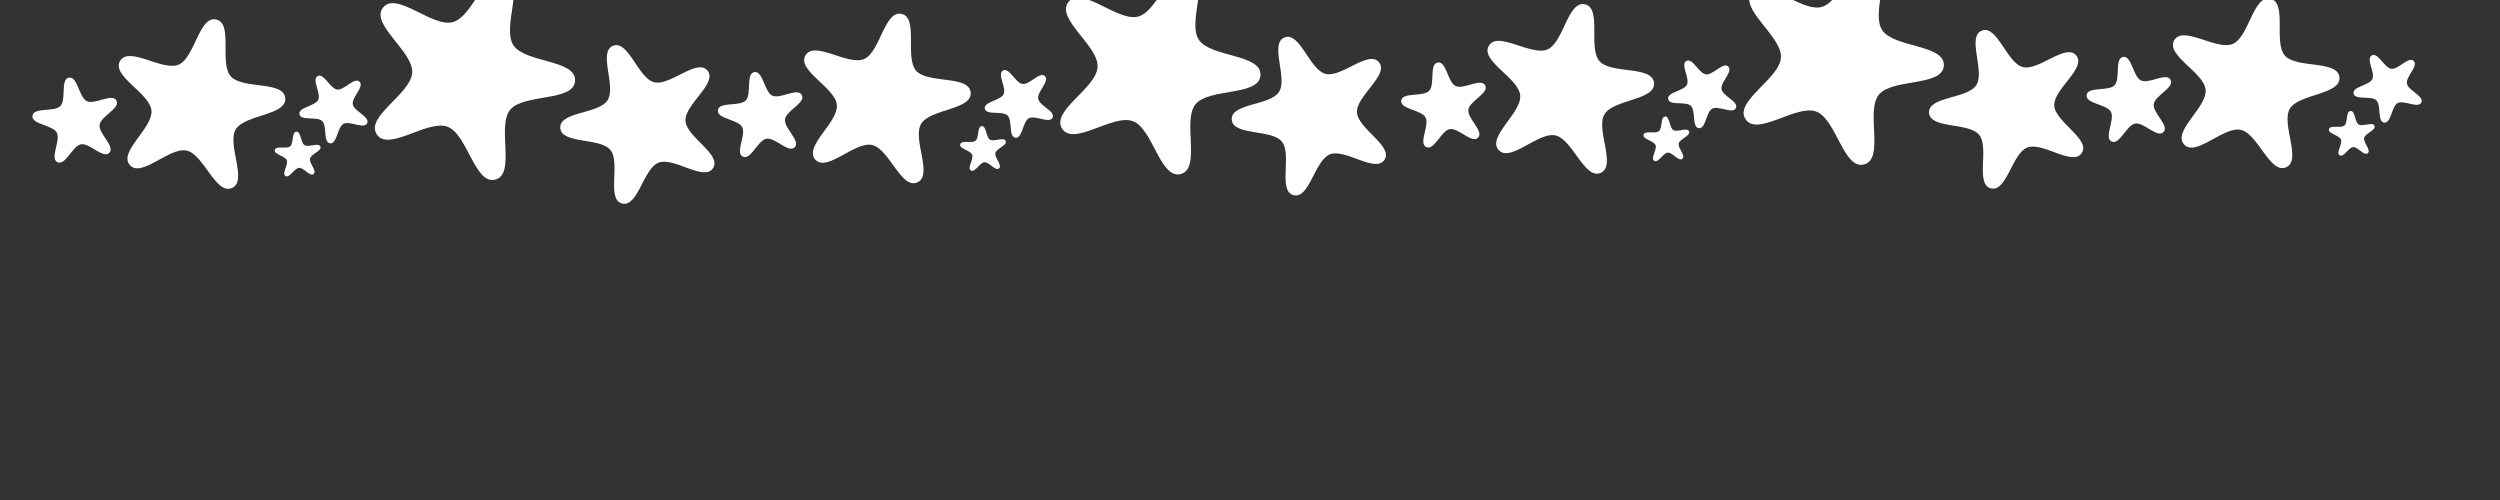 <?xml version="1.0" encoding="UTF-8" standalone="no"?>
<!-- Created with Inkscape (http://www.inkscape.org/) -->
<svg
   xmlns:dc="http://purl.org/dc/elements/1.1/"
   xmlns:cc="http://creativecommons.org/ns#"
   xmlns:rdf="http://www.w3.org/1999/02/22-rdf-syntax-ns#"
   xmlns:svg="http://www.w3.org/2000/svg"
   xmlns="http://www.w3.org/2000/svg"
   xmlns:sodipodi="http://sodipodi.sourceforge.net/DTD/sodipodi-0.dtd"
   xmlns:inkscape="http://www.inkscape.org/namespaces/inkscape"
   width="250"
   height="50"
   id="svg2"
   sodipodi:version="0.32"
   inkscape:version="0.46"
   version="1.0"
   sodipodi:docname="stars.svg"
   inkscape:output_extension="org.inkscape.output.svg.inkscape">
  <rect width="100%" height="100%" fill="#333333" stroke="none"/>
  <defs
     id="defs4">
    <inkscape:perspective
       sodipodi:type="inkscape:persp3d"
       inkscape:vp_x="0 : 526.18109 : 1"
       inkscape:vp_y="0 : 1000 : 0"
       inkscape:vp_z="744.09448 : 526.18109 : 1"
       inkscape:persp3d-origin="372.04724 : 350.78739 : 1"
       id="perspective10" />
  </defs>
  <sodipodi:namedview
     id="base"
     pagecolor="#ffffff"
     bordercolor="#666666"
     borderopacity="1.0"
     gridtolerance="10000"
     guidetolerance="10"
     objecttolerance="10"
     inkscape:pageopacity="0.0"
     inkscape:pageshadow="2"
     inkscape:zoom="1.979899"
     inkscape:cx="245.58061"
     inkscape:cy="-17.878169"
     inkscape:document-units="px"
     inkscape:current-layer="layer1"
     showgrid="false"
     inkscape:window-width="645"
     inkscape:window-height="726"
     inkscape:window-x="161"
     inkscape:window-y="25" />
  <g
     inkscape:label="Layer 1"
     inkscape:groupmode="layer"
     id="layer1">
    <path
       sodipodi:type="star"
       style="opacity:1;fill:#ffffff;fill-opacity:1;stroke:none;stroke-width:1;stroke-miterlimit:4;stroke-dasharray:none;stroke-opacity:1"
       id="path2383"
       sodipodi:sides="5"
       sodipodi:cx="10.101525"
       sodipodi:cy="21.210651"
       sodipodi:r1="16.075396"
       sodipodi:r2="8.198452"
       sodipodi:arg1="0.7631796"
       sodipodi:arg2="1.3914981"
       inkscape:flatsided="false"
       inkscape:rounded="0.3"
       inkscape:randomized="0"
       d="M 21.718,32.322 C 19.52,34.621 14.693,28.71 11.564,29.278 C 8.434,29.845 5.989,37.073 3.123,35.693 C 0.258,34.312 4.388,27.895 2.881,25.094 C 1.375,22.293 -6.256,22.201 -5.828,19.049 C -5.4,15.898 1.979,17.842 4.177,15.544 C 6.375,13.245 4.105,5.96 7.235,5.393 C 10.364,4.826 10.795,12.444 13.66,13.825 C 16.525,15.205 22.753,10.795 24.259,13.596 C 25.766,16.397 18.653,19.161 18.226,22.313 C 17.798,25.464 23.917,30.024 21.718,32.322 z"
       transform="matrix(0.279,0,0,0.279,4.874,6.261)" />
    <path
       sodipodi:type="star"
       style="opacity:1;fill:#ffffff;fill-opacity:1;stroke:none;stroke-width:1;stroke-miterlimit:4;stroke-dasharray:none;stroke-opacity:1"
       id="path2387"
       sodipodi:sides="5"
       sodipodi:cx="64.144684"
       sodipodi:cy="13.634508"
       sodipodi:r1="31.899876"
       sodipodi:r2="16.268936"
       sodipodi:arg1="1.1638255"
       sodipodi:arg2="1.7921441"
       inkscape:flatsided="false"
       inkscape:rounded="0.3"
       inkscape:randomized="0"
       d="M 76.772,42.929 C 70.976,45.427 66.73,30.892 60.573,29.507 C 54.416,28.121 44.353,39.436 40.186,34.696 C 36.019,29.956 48.531,21.426 47.946,15.142 C 47.361,8.858 33.49,2.784 36.71,-2.643 C 39.931,-8.071 51.909,1.192 57.705,-1.306 C 63.501,-3.804 64.991,-18.873 71.148,-17.487 C 77.305,-16.102 72.197,-1.847 76.364,2.893 C 80.53,7.633 95.322,4.394 95.907,10.678 C 96.492,16.962 81.357,16.509 78.136,21.936 C 74.916,27.364 82.567,40.431 76.772,42.929 z"
       transform="matrix(0.279,0,0,0.279,1.77,6.826)" />
    <path
       sodipodi:type="star"
       style="opacity:1;fill:#ffffff;fill-opacity:1;stroke:none;stroke-width:1;stroke-miterlimit:4;stroke-dasharray:none;stroke-opacity:1"
       id="path2389"
       sodipodi:sides="5"
       sodipodi:cx="113.64216"
       sodipodi:cy="14.139585"
       sodipodi:r1="12.876969"
       sodipodi:r2="6.5672541"
       sodipodi:arg1="0.44610555"
       sodipodi:arg2="1.0744241"
       inkscape:flatsided="false"
       inkscape:rounded="0.3"
       inkscape:randomized="0"
       d="M 125.259,19.695 C 124.16,21.994 119.01,18.701 116.77,19.914 C 114.53,21.128 114.473,27.24 111.948,26.905 C 109.423,26.569 110.963,20.654 109.117,18.899 C 107.27,17.143 101.44,18.978 100.978,16.473 C 100.517,13.968 106.618,13.604 107.718,11.306 C 108.817,9.008 105.269,4.03 107.51,2.817 C 109.75,1.603 111.981,7.294 114.506,7.629 C 117.032,7.965 120.67,3.053 122.516,4.808 C 124.362,6.564 119.639,10.444 120.101,12.95 C 120.562,15.455 126.358,17.397 125.259,19.695 z"
       transform="matrix(0.279,0,0,0.279,1.77,6.826)" />
    <path
       sodipodi:type="star"
       style="opacity:1;fill:#ffffff;fill-opacity:1;stroke:none;stroke-width:1;stroke-miterlimit:4;stroke-dasharray:none;stroke-opacity:1"
       id="path2391"
       sodipodi:sides="5"
       sodipodi:cx="100.51018"
       sodipodi:cy="31.312178"
       sodipodi:r1="8.6011391"
       sodipodi:r2="4.3865809"
       sodipodi:arg1="0.8685394"
       sodipodi:arg2="1.4968579"
       inkscape:flatsided="false"
       inkscape:rounded="0.3"
       inkscape:randomized="0"
       d="M 106.066,37.878 C 104.767,38.977 102.531,35.561 100.834,35.687 C 99.137,35.812 97.429,39.521 95.982,38.625 C 94.536,37.729 97.094,34.547 96.45,32.972 C 95.806,31.397 91.751,30.919 92.156,29.266 C 92.561,27.613 96.378,29.063 97.677,27.964 C 98.976,26.864 98.178,22.86 99.875,22.735 C 101.572,22.609 101.373,26.687 102.819,27.583 C 104.266,28.478 107.828,26.482 108.472,28.057 C 109.116,29.632 105.176,30.703 104.771,32.356 C 104.366,34.009 107.365,36.779 106.066,37.878 z"
       transform="matrix(0.279,0,0,0.279,1.77,6.826)" />
    <path
       sodipodi:type="star"
       style="opacity:1;fill:#ffffff;fill-opacity:1;stroke:none;stroke-width:1;stroke-miterlimit:4;stroke-dasharray:none;stroke-opacity:1"
       id="path2393"
       sodipodi:sides="5"
       sodipodi:cx="161.11932"
       sodipodi:cy="2.5228302"
       sodipodi:r1="38.71666"
       sodipodi:r2="19.745495"
       sodipodi:arg1="1.3068326"
       sodipodi:arg2="1.9351511"
       inkscape:flatsided="false"
       inkscape:rounded="0.3"
       inkscape:randomized="0"
       d="M 171.221,39.898 C 163.826,41.897 161.24,23.702 154.083,20.972 C 146.926,18.243 132.88,30.095 128.695,23.68 C 124.509,17.265 141.014,9.182 141.399,1.532 C 141.783,-6.118 126.171,-15.814 130.978,-21.777 C 135.786,-27.74 148.573,-14.54 155.968,-16.539 C 163.362,-18.537 167.759,-36.382 174.916,-33.652 C 182.073,-30.923 173.47,-14.682 177.656,-8.267 C 181.842,-1.852 200.172,-3.185 199.787,4.465 C 199.403,12.116 181.299,8.953 176.491,14.916 C 171.684,20.879 178.615,37.9 171.221,39.898 z"
       transform="matrix(0.279,0,0,0.279,1.77,6.826)" />
    <path
       sodipodi:type="star"
       style="opacity:1;fill:#ffffff;fill-opacity:1;stroke:none;stroke-width:1;stroke-miterlimit:4;stroke-dasharray:none;stroke-opacity:1"
       id="path2395"
       sodipodi:sides="5"
       sodipodi:cx="219.20309"
       sodipodi:cy="18.68527"
       sodipodi:r1="29.769524"
       sodipodi:r2="15.182456"
       sodipodi:arg1="1.82812"
       sodipodi:arg2="2.4564386"
       inkscape:flatsided="false"
       inkscape:rounded="0.3"
       inkscape:randomized="0"
       d="M 211.627,47.475 C 205.931,45.976 211.174,32.853 207.447,28.293 C 203.72,23.732 189.816,26.256 189.482,20.376 C 189.147,14.496 203.248,15.427 206.433,10.473 C 209.619,5.52 202.921,-6.924 208.41,-9.059 C 213.899,-11.194 217.371,2.504 223.067,4.003 C 228.763,5.502 238.527,-4.713 242.254,-0.153 C 245.981,4.408 234.026,11.943 234.361,17.823 C 234.696,23.703 247.428,29.833 244.242,34.787 C 241.057,39.741 230.196,30.7 224.707,32.835 C 219.218,34.97 217.323,48.973 211.627,47.475 z"
       transform="matrix(0.279,0,0,0.279,3.163,7.104)" />
    <path
       transform="matrix(0.279,0,0,0.279,73.413,5.704)"
       d="M 21.718,32.322 C 19.52,34.621 14.693,28.71 11.564,29.278 C 8.434,29.845 5.989,37.073 3.123,35.693 C 0.258,34.312 4.388,27.895 2.881,25.094 C 1.375,22.293 -6.256,22.201 -5.828,19.049 C -5.4,15.898 1.979,17.842 4.177,15.544 C 6.375,13.245 4.105,5.96 7.235,5.393 C 10.364,4.826 10.795,12.444 13.66,13.825 C 16.525,15.205 22.753,10.795 24.259,13.596 C 25.766,16.397 18.653,19.161 18.226,22.313 C 17.798,25.464 23.917,30.024 21.718,32.322 z"
       inkscape:randomized="0"
       inkscape:rounded="0.3"
       inkscape:flatsided="false"
       sodipodi:arg2="1.3914981"
       sodipodi:arg1="0.7631796"
       sodipodi:r2="8.198452"
       sodipodi:r1="16.075396"
       sodipodi:cy="21.210651"
       sodipodi:cx="10.101525"
       sodipodi:sides="5"
       id="path2385"
       style="opacity:1;fill:#ffffff;fill-opacity:1;stroke:none;stroke-width:1;stroke-miterlimit:4;stroke-dasharray:none;stroke-opacity:1"
       sodipodi:type="star" />
    <path
       transform="matrix(0.279,0,0,0.279,70.309,6.268)"
       d="M 76.772,42.929 C 70.976,45.427 66.73,30.892 60.573,29.507 C 54.416,28.121 44.353,39.436 40.186,34.696 C 36.019,29.956 48.531,21.426 47.946,15.142 C 47.361,8.858 33.49,2.784 36.71,-2.643 C 39.931,-8.071 51.909,1.192 57.705,-1.306 C 63.501,-3.804 64.991,-18.873 71.148,-17.487 C 77.305,-16.102 72.197,-1.847 76.364,2.893 C 80.53,7.633 95.322,4.394 95.907,10.678 C 96.492,16.962 81.357,16.509 78.136,21.936 C 74.916,27.364 82.567,40.431 76.772,42.929 z"
       inkscape:randomized="0"
       inkscape:rounded="0.3"
       inkscape:flatsided="false"
       sodipodi:arg2="1.7921441"
       sodipodi:arg1="1.1638255"
       sodipodi:r2="16.268936"
       sodipodi:r1="31.899876"
       sodipodi:cy="13.634508"
       sodipodi:cx="64.144684"
       sodipodi:sides="5"
       id="path2388"
       style="opacity:1;fill:#ffffff;fill-opacity:1;stroke:none;stroke-width:1;stroke-miterlimit:4;stroke-dasharray:none;stroke-opacity:1"
       sodipodi:type="star" />
    <path
       transform="matrix(0.279,0,0,0.279,70.309,6.268)"
       d="M 125.259,19.695 C 124.16,21.994 119.01,18.701 116.77,19.914 C 114.53,21.128 114.473,27.24 111.948,26.905 C 109.423,26.569 110.963,20.654 109.117,18.899 C 107.27,17.143 101.44,18.978 100.978,16.473 C 100.517,13.968 106.618,13.604 107.718,11.306 C 108.817,9.008 105.269,4.03 107.51,2.817 C 109.75,1.603 111.981,7.294 114.506,7.629 C 117.032,7.965 120.67,3.053 122.516,4.808 C 124.362,6.564 119.639,10.444 120.101,12.95 C 120.562,15.455 126.358,17.397 125.259,19.695 z"
       inkscape:randomized="0"
       inkscape:rounded="0.3"
       inkscape:flatsided="false"
       sodipodi:arg2="1.0744241"
       sodipodi:arg1="0.44610555"
       sodipodi:r2="6.5672541"
       sodipodi:r1="12.876969"
       sodipodi:cy="14.139585"
       sodipodi:cx="113.64216"
       sodipodi:sides="5"
       id="path2390"
       style="opacity:1;fill:#ffffff;fill-opacity:1;stroke:none;stroke-width:1;stroke-miterlimit:4;stroke-dasharray:none;stroke-opacity:1"
       sodipodi:type="star" />
    <path
       transform="matrix(0.279,0,0,0.279,70.309,6.268)"
       d="M 106.066,37.878 C 104.767,38.977 102.531,35.561 100.834,35.687 C 99.137,35.812 97.429,39.521 95.982,38.625 C 94.536,37.729 97.094,34.547 96.45,32.972 C 95.806,31.397 91.751,30.919 92.156,29.266 C 92.561,27.613 96.378,29.063 97.677,27.964 C 98.976,26.864 98.178,22.86 99.875,22.735 C 101.572,22.609 101.373,26.687 102.819,27.583 C 104.266,28.478 107.828,26.482 108.472,28.057 C 109.116,29.632 105.176,30.703 104.771,32.356 C 104.366,34.009 107.365,36.779 106.066,37.878 z"
       inkscape:randomized="0"
       inkscape:rounded="0.3"
       inkscape:flatsided="false"
       sodipodi:arg2="1.4968579"
       sodipodi:arg1="0.8685394"
       sodipodi:r2="4.3865809"
       sodipodi:r1="8.6011391"
       sodipodi:cy="31.312178"
       sodipodi:cx="100.51018"
       sodipodi:sides="5"
       id="path2392"
       style="opacity:1;fill:#ffffff;fill-opacity:1;stroke:none;stroke-width:1;stroke-miterlimit:4;stroke-dasharray:none;stroke-opacity:1"
       sodipodi:type="star" />
    <path
       transform="matrix(0.279,0,0,0.279,70.309,6.268)"
       d="M 171.221,39.898 C 163.826,41.897 161.24,23.702 154.083,20.972 C 146.926,18.243 132.88,30.095 128.695,23.68 C 124.509,17.265 141.014,9.182 141.399,1.532 C 141.783,-6.118 126.171,-15.814 130.978,-21.777 C 135.786,-27.74 148.573,-14.54 155.968,-16.539 C 163.362,-18.537 167.759,-36.382 174.916,-33.652 C 182.073,-30.923 173.47,-14.682 177.656,-8.267 C 181.842,-1.852 200.172,-3.185 199.787,4.465 C 199.403,12.116 181.299,8.953 176.491,14.916 C 171.684,20.879 178.615,37.9 171.221,39.898 z"
       inkscape:randomized="0"
       inkscape:rounded="0.3"
       inkscape:flatsided="false"
       sodipodi:arg2="1.9351511"
       sodipodi:arg1="1.3068326"
       sodipodi:r2="19.745495"
       sodipodi:r1="38.71666"
       sodipodi:cy="2.5228302"
       sodipodi:cx="161.11932"
       sodipodi:sides="5"
       id="path2394"
       style="opacity:1;fill:#ffffff;fill-opacity:1;stroke:none;stroke-width:1;stroke-miterlimit:4;stroke-dasharray:none;stroke-opacity:1"
       sodipodi:type="star" />
    <path
       transform="matrix(0.279,0,0,0.279,70.309,6.268)"
       d="M 211.627,47.475 C 205.931,45.976 211.174,32.853 207.447,28.293 C 203.72,23.732 189.816,26.256 189.482,20.376 C 189.147,14.496 203.248,15.427 206.433,10.473 C 209.619,5.52 202.921,-6.924 208.41,-9.059 C 213.899,-11.194 217.371,2.504 223.067,4.003 C 228.763,5.502 238.527,-4.713 242.254,-0.153 C 245.981,4.408 234.026,11.943 234.361,17.823 C 234.696,23.703 247.428,29.833 244.242,34.787 C 241.057,39.741 230.196,30.7 224.707,32.835 C 219.218,34.97 217.323,48.973 211.627,47.475 z"
       inkscape:randomized="0"
       inkscape:rounded="0.3"
       inkscape:flatsided="false"
       sodipodi:arg2="2.4564386"
       sodipodi:arg1="1.82812"
       sodipodi:r2="15.182456"
       sodipodi:r1="29.769524"
       sodipodi:cy="18.68527"
       sodipodi:cx="219.20309"
       sodipodi:sides="5"
       id="path2396"
       style="opacity:1;fill:#ffffff;fill-opacity:1;stroke:none;stroke-width:1;stroke-miterlimit:4;stroke-dasharray:none;stroke-opacity:1"
       sodipodi:type="star" />
    <path
       transform="matrix(0.279,0,0,0.279,141.75,4.746)"
       d="M 21.718,32.322 C 19.52,34.621 14.693,28.71 11.564,29.278 C 8.434,29.845 5.989,37.073 3.123,35.693 C 0.258,34.312 4.388,27.895 2.881,25.094 C 1.375,22.293 -6.256,22.201 -5.828,19.049 C -5.4,15.898 1.979,17.842 4.177,15.544 C 6.375,13.245 4.105,5.96 7.235,5.393 C 10.364,4.826 10.795,12.444 13.66,13.825 C 16.525,15.205 22.753,10.795 24.259,13.596 C 25.766,16.397 18.653,19.161 18.226,22.313 C 17.798,25.464 23.917,30.024 21.718,32.322 z"
       inkscape:randomized="0"
       inkscape:rounded="0.3"
       inkscape:flatsided="false"
       sodipodi:arg2="1.3914981"
       sodipodi:arg1="0.7631796"
       sodipodi:r2="8.198452"
       sodipodi:r1="16.075396"
       sodipodi:cy="21.210651"
       sodipodi:cx="10.101525"
       sodipodi:sides="5"
       id="path2397"
       style="opacity:1;fill:#ffffff;fill-opacity:1;stroke:none;stroke-width:1;stroke-miterlimit:4;stroke-dasharray:none;stroke-opacity:1"
       sodipodi:type="star" />
    <path
       transform="matrix(0.279,0,0,0.279,138.645,5.31)"
       d="M 76.772,42.929 C 70.976,45.427 66.73,30.892 60.573,29.507 C 54.416,28.121 44.353,39.436 40.186,34.696 C 36.019,29.956 48.531,21.426 47.946,15.142 C 47.361,8.858 33.49,2.784 36.71,-2.643 C 39.931,-8.071 51.909,1.192 57.705,-1.306 C 63.501,-3.804 64.991,-18.873 71.148,-17.487 C 77.305,-16.102 72.197,-1.847 76.364,2.893 C 80.53,7.633 95.322,4.394 95.907,10.678 C 96.492,16.962 81.357,16.509 78.136,21.936 C 74.916,27.364 82.567,40.431 76.772,42.929 z"
       inkscape:randomized="0"
       inkscape:rounded="0.3"
       inkscape:flatsided="false"
       sodipodi:arg2="1.7921441"
       sodipodi:arg1="1.1638255"
       sodipodi:r2="16.268936"
       sodipodi:r1="31.899876"
       sodipodi:cy="13.634508"
       sodipodi:cx="64.144684"
       sodipodi:sides="5"
       id="path2399"
       style="opacity:1;fill:#ffffff;fill-opacity:1;stroke:none;stroke-width:1;stroke-miterlimit:4;stroke-dasharray:none;stroke-opacity:1"
       sodipodi:type="star" />
    <path
       transform="matrix(0.279,0,0,0.279,138.645,5.31)"
       d="M 125.259,19.695 C 124.16,21.994 119.01,18.701 116.77,19.914 C 114.53,21.128 114.473,27.24 111.948,26.905 C 109.423,26.569 110.963,20.654 109.117,18.899 C 107.27,17.143 101.44,18.978 100.978,16.473 C 100.517,13.968 106.618,13.604 107.718,11.306 C 108.817,9.008 105.269,4.03 107.51,2.817 C 109.75,1.603 111.981,7.294 114.506,7.629 C 117.032,7.965 120.67,3.053 122.516,4.808 C 124.362,6.564 119.639,10.444 120.101,12.95 C 120.562,15.455 126.358,17.397 125.259,19.695 z"
       inkscape:randomized="0"
       inkscape:rounded="0.3"
       inkscape:flatsided="false"
       sodipodi:arg2="1.0744241"
       sodipodi:arg1="0.44610555"
       sodipodi:r2="6.5672541"
       sodipodi:r1="12.876969"
       sodipodi:cy="14.139585"
       sodipodi:cx="113.64216"
       sodipodi:sides="5"
       id="path2401"
       style="opacity:1;fill:#ffffff;fill-opacity:1;stroke:none;stroke-width:1;stroke-miterlimit:4;stroke-dasharray:none;stroke-opacity:1"
       sodipodi:type="star" />
    <path
       transform="matrix(0.279,0,0,0.279,138.645,5.31)"
       d="M 106.066,37.878 C 104.767,38.977 102.531,35.561 100.834,35.687 C 99.137,35.812 97.429,39.521 95.982,38.625 C 94.536,37.729 97.094,34.547 96.45,32.972 C 95.806,31.397 91.751,30.919 92.156,29.266 C 92.561,27.613 96.378,29.063 97.677,27.964 C 98.976,26.864 98.178,22.86 99.875,22.735 C 101.572,22.609 101.373,26.687 102.819,27.583 C 104.266,28.478 107.828,26.482 108.472,28.057 C 109.116,29.632 105.176,30.703 104.771,32.356 C 104.366,34.009 107.365,36.779 106.066,37.878 z"
       inkscape:randomized="0"
       inkscape:rounded="0.3"
       inkscape:flatsided="false"
       sodipodi:arg2="1.4968579"
       sodipodi:arg1="0.8685394"
       sodipodi:r2="4.3865809"
       sodipodi:r1="8.6011391"
       sodipodi:cy="31.312178"
       sodipodi:cx="100.51018"
       sodipodi:sides="5"
       id="path2403"
       style="opacity:1;fill:#ffffff;fill-opacity:1;stroke:none;stroke-width:1;stroke-miterlimit:4;stroke-dasharray:none;stroke-opacity:1"
       sodipodi:type="star" />
    <path
       transform="matrix(0.279,0,0,0.279,138.645,5.31)"
       d="M 171.221,39.898 C 163.826,41.897 161.24,23.702 154.083,20.972 C 146.926,18.243 132.88,30.095 128.695,23.68 C 124.509,17.265 141.014,9.182 141.399,1.532 C 141.783,-6.118 126.171,-15.814 130.978,-21.777 C 135.786,-27.74 148.573,-14.54 155.968,-16.539 C 163.362,-18.537 167.759,-36.382 174.916,-33.652 C 182.073,-30.923 173.47,-14.682 177.656,-8.267 C 181.842,-1.852 200.172,-3.185 199.787,4.465 C 199.403,12.116 181.299,8.953 176.491,14.916 C 171.684,20.879 178.615,37.9 171.221,39.898 z"
       inkscape:randomized="0"
       inkscape:rounded="0.3"
       inkscape:flatsided="false"
       sodipodi:arg2="1.9351511"
       sodipodi:arg1="1.3068326"
       sodipodi:r2="19.745495"
       sodipodi:r1="38.71666"
       sodipodi:cy="2.5228302"
       sodipodi:cx="161.11932"
       sodipodi:sides="5"
       id="path2405"
       style="opacity:1;fill:#ffffff;fill-opacity:1;stroke:none;stroke-width:1;stroke-miterlimit:4;stroke-dasharray:none;stroke-opacity:1"
       sodipodi:type="star" />
    <path
       transform="matrix(0.279,0,0,0.279,140.038,5.589)"
       d="M 211.627,47.475 C 205.931,45.976 211.174,32.853 207.447,28.293 C 203.72,23.732 189.816,26.256 189.482,20.376 C 189.147,14.496 203.248,15.427 206.433,10.473 C 209.619,5.52 202.921,-6.924 208.41,-9.059 C 213.899,-11.194 217.371,2.504 223.067,4.003 C 228.763,5.502 238.527,-4.713 242.254,-0.153 C 245.981,4.408 234.026,11.943 234.361,17.823 C 234.696,23.703 247.428,29.833 244.242,34.787 C 241.057,39.741 230.196,30.7 224.707,32.835 C 219.218,34.97 217.323,48.973 211.627,47.475 z"
       inkscape:randomized="0"
       inkscape:rounded="0.3"
       inkscape:flatsided="false"
       sodipodi:arg2="2.4564386"
       sodipodi:arg1="1.82812"
       sodipodi:r2="15.182456"
       sodipodi:r1="29.769524"
       sodipodi:cy="18.68527"
       sodipodi:cx="219.20309"
       sodipodi:sides="5"
       id="path2407"
       style="opacity:1;fill:#ffffff;fill-opacity:1;stroke:none;stroke-width:1;stroke-miterlimit:4;stroke-dasharray:none;stroke-opacity:1"
       sodipodi:type="star" />
    <path
       sodipodi:type="star"
       style="opacity:1;fill:#ffffff;fill-opacity:1;stroke:none;stroke-width:1;stroke-miterlimit:4;stroke-dasharray:none;stroke-opacity:1"
       id="path2409"
       sodipodi:sides="5"
       sodipodi:cx="10.101525"
       sodipodi:cy="21.210651"
       sodipodi:r1="16.075396"
       sodipodi:r2="8.198452"
       sodipodi:arg1="0.7631796"
       sodipodi:arg2="1.3914981"
       inkscape:flatsided="false"
       inkscape:rounded="0.3"
       inkscape:randomized="0"
       d="M 21.718,32.322 C 19.52,34.621 14.693,28.71 11.564,29.278 C 8.434,29.845 5.989,37.073 3.123,35.693 C 0.258,34.312 4.388,27.895 2.881,25.094 C 1.375,22.293 -6.256,22.201 -5.828,19.049 C -5.4,15.898 1.979,17.842 4.177,15.544 C 6.375,13.245 4.105,5.96 7.235,5.393 C 10.364,4.826 10.795,12.444 13.66,13.825 C 16.525,15.205 22.753,10.795 24.259,13.596 C 25.766,16.397 18.653,19.161 18.226,22.313 C 17.798,25.464 23.917,30.024 21.718,32.322 z"
       transform="matrix(0.279,0,0,0.279,210.289,4.189)" />
    <path
       sodipodi:type="star"
       style="opacity:1;fill:#ffffff;fill-opacity:1;stroke:none;stroke-width:1;stroke-miterlimit:4;stroke-dasharray:none;stroke-opacity:1"
       id="path2411"
       sodipodi:sides="5"
       sodipodi:cx="64.144684"
       sodipodi:cy="13.634508"
       sodipodi:r1="31.899876"
       sodipodi:r2="16.268936"
       sodipodi:arg1="1.1638255"
       sodipodi:arg2="1.7921441"
       inkscape:flatsided="false"
       inkscape:rounded="0.3"
       inkscape:randomized="0"
       d="M 76.772,42.929 C 70.976,45.427 66.73,30.892 60.573,29.507 C 54.416,28.121 44.353,39.436 40.186,34.696 C 36.019,29.956 48.531,21.426 47.946,15.142 C 47.361,8.858 33.49,2.784 36.71,-2.643 C 39.931,-8.071 51.909,1.192 57.705,-1.306 C 63.501,-3.804 64.991,-18.873 71.148,-17.487 C 77.305,-16.102 72.197,-1.847 76.364,2.893 C 80.53,7.633 95.322,4.394 95.907,10.678 C 96.492,16.962 81.357,16.509 78.136,21.936 C 74.916,27.364 82.567,40.431 76.772,42.929 z"
       transform="matrix(0.279,0,0,0.279,207.185,4.753)" />
    <path
       sodipodi:type="star"
       style="opacity:1;fill:#ffffff;fill-opacity:1;stroke:none;stroke-width:1;stroke-miterlimit:4;stroke-dasharray:none;stroke-opacity:1"
       id="path2413"
       sodipodi:sides="5"
       sodipodi:cx="113.64216"
       sodipodi:cy="14.139585"
       sodipodi:r1="12.876969"
       sodipodi:r2="6.5672541"
       sodipodi:arg1="0.44610555"
       sodipodi:arg2="1.0744241"
       inkscape:flatsided="false"
       inkscape:rounded="0.3"
       inkscape:randomized="0"
       d="M 125.259,19.695 C 124.16,21.994 119.01,18.701 116.77,19.914 C 114.53,21.128 114.473,27.24 111.948,26.905 C 109.423,26.569 110.963,20.654 109.117,18.899 C 107.27,17.143 101.44,18.978 100.978,16.473 C 100.517,13.968 106.618,13.604 107.718,11.306 C 108.817,9.008 105.269,4.03 107.51,2.817 C 109.75,1.603 111.981,7.294 114.506,7.629 C 117.032,7.965 120.67,3.053 122.516,4.808 C 124.362,6.564 119.639,10.444 120.101,12.95 C 120.562,15.455 126.358,17.397 125.259,19.695 z"
       transform="matrix(0.279,0,0,0.279,207.185,4.753)" />
    <path
       sodipodi:type="star"
       style="opacity:1;fill:#ffffff;fill-opacity:1;stroke:none;stroke-width:1;stroke-miterlimit:4;stroke-dasharray:none;stroke-opacity:1"
       id="path2415"
       sodipodi:sides="5"
       sodipodi:cx="100.51018"
       sodipodi:cy="31.312178"
       sodipodi:r1="8.6011391"
       sodipodi:r2="4.3865809"
       sodipodi:arg1="0.8685394"
       sodipodi:arg2="1.4968579"
       inkscape:flatsided="false"
       inkscape:rounded="0.3"
       inkscape:randomized="0"
       d="M 106.066,37.878 C 104.767,38.977 102.531,35.561 100.834,35.687 C 99.137,35.812 97.429,39.521 95.982,38.625 C 94.536,37.729 97.094,34.547 96.45,32.972 C 95.806,31.397 91.751,30.919 92.156,29.266 C 92.561,27.613 96.378,29.063 97.677,27.964 C 98.976,26.864 98.178,22.86 99.875,22.735 C 101.572,22.609 101.373,26.687 102.819,27.583 C 104.266,28.478 107.828,26.482 108.472,28.057 C 109.116,29.632 105.176,30.703 104.771,32.356 C 104.366,34.009 107.365,36.779 106.066,37.878 z"
       transform="matrix(0.279,0,0,0.279,207.185,4.753)" />
  </g>
</svg>

